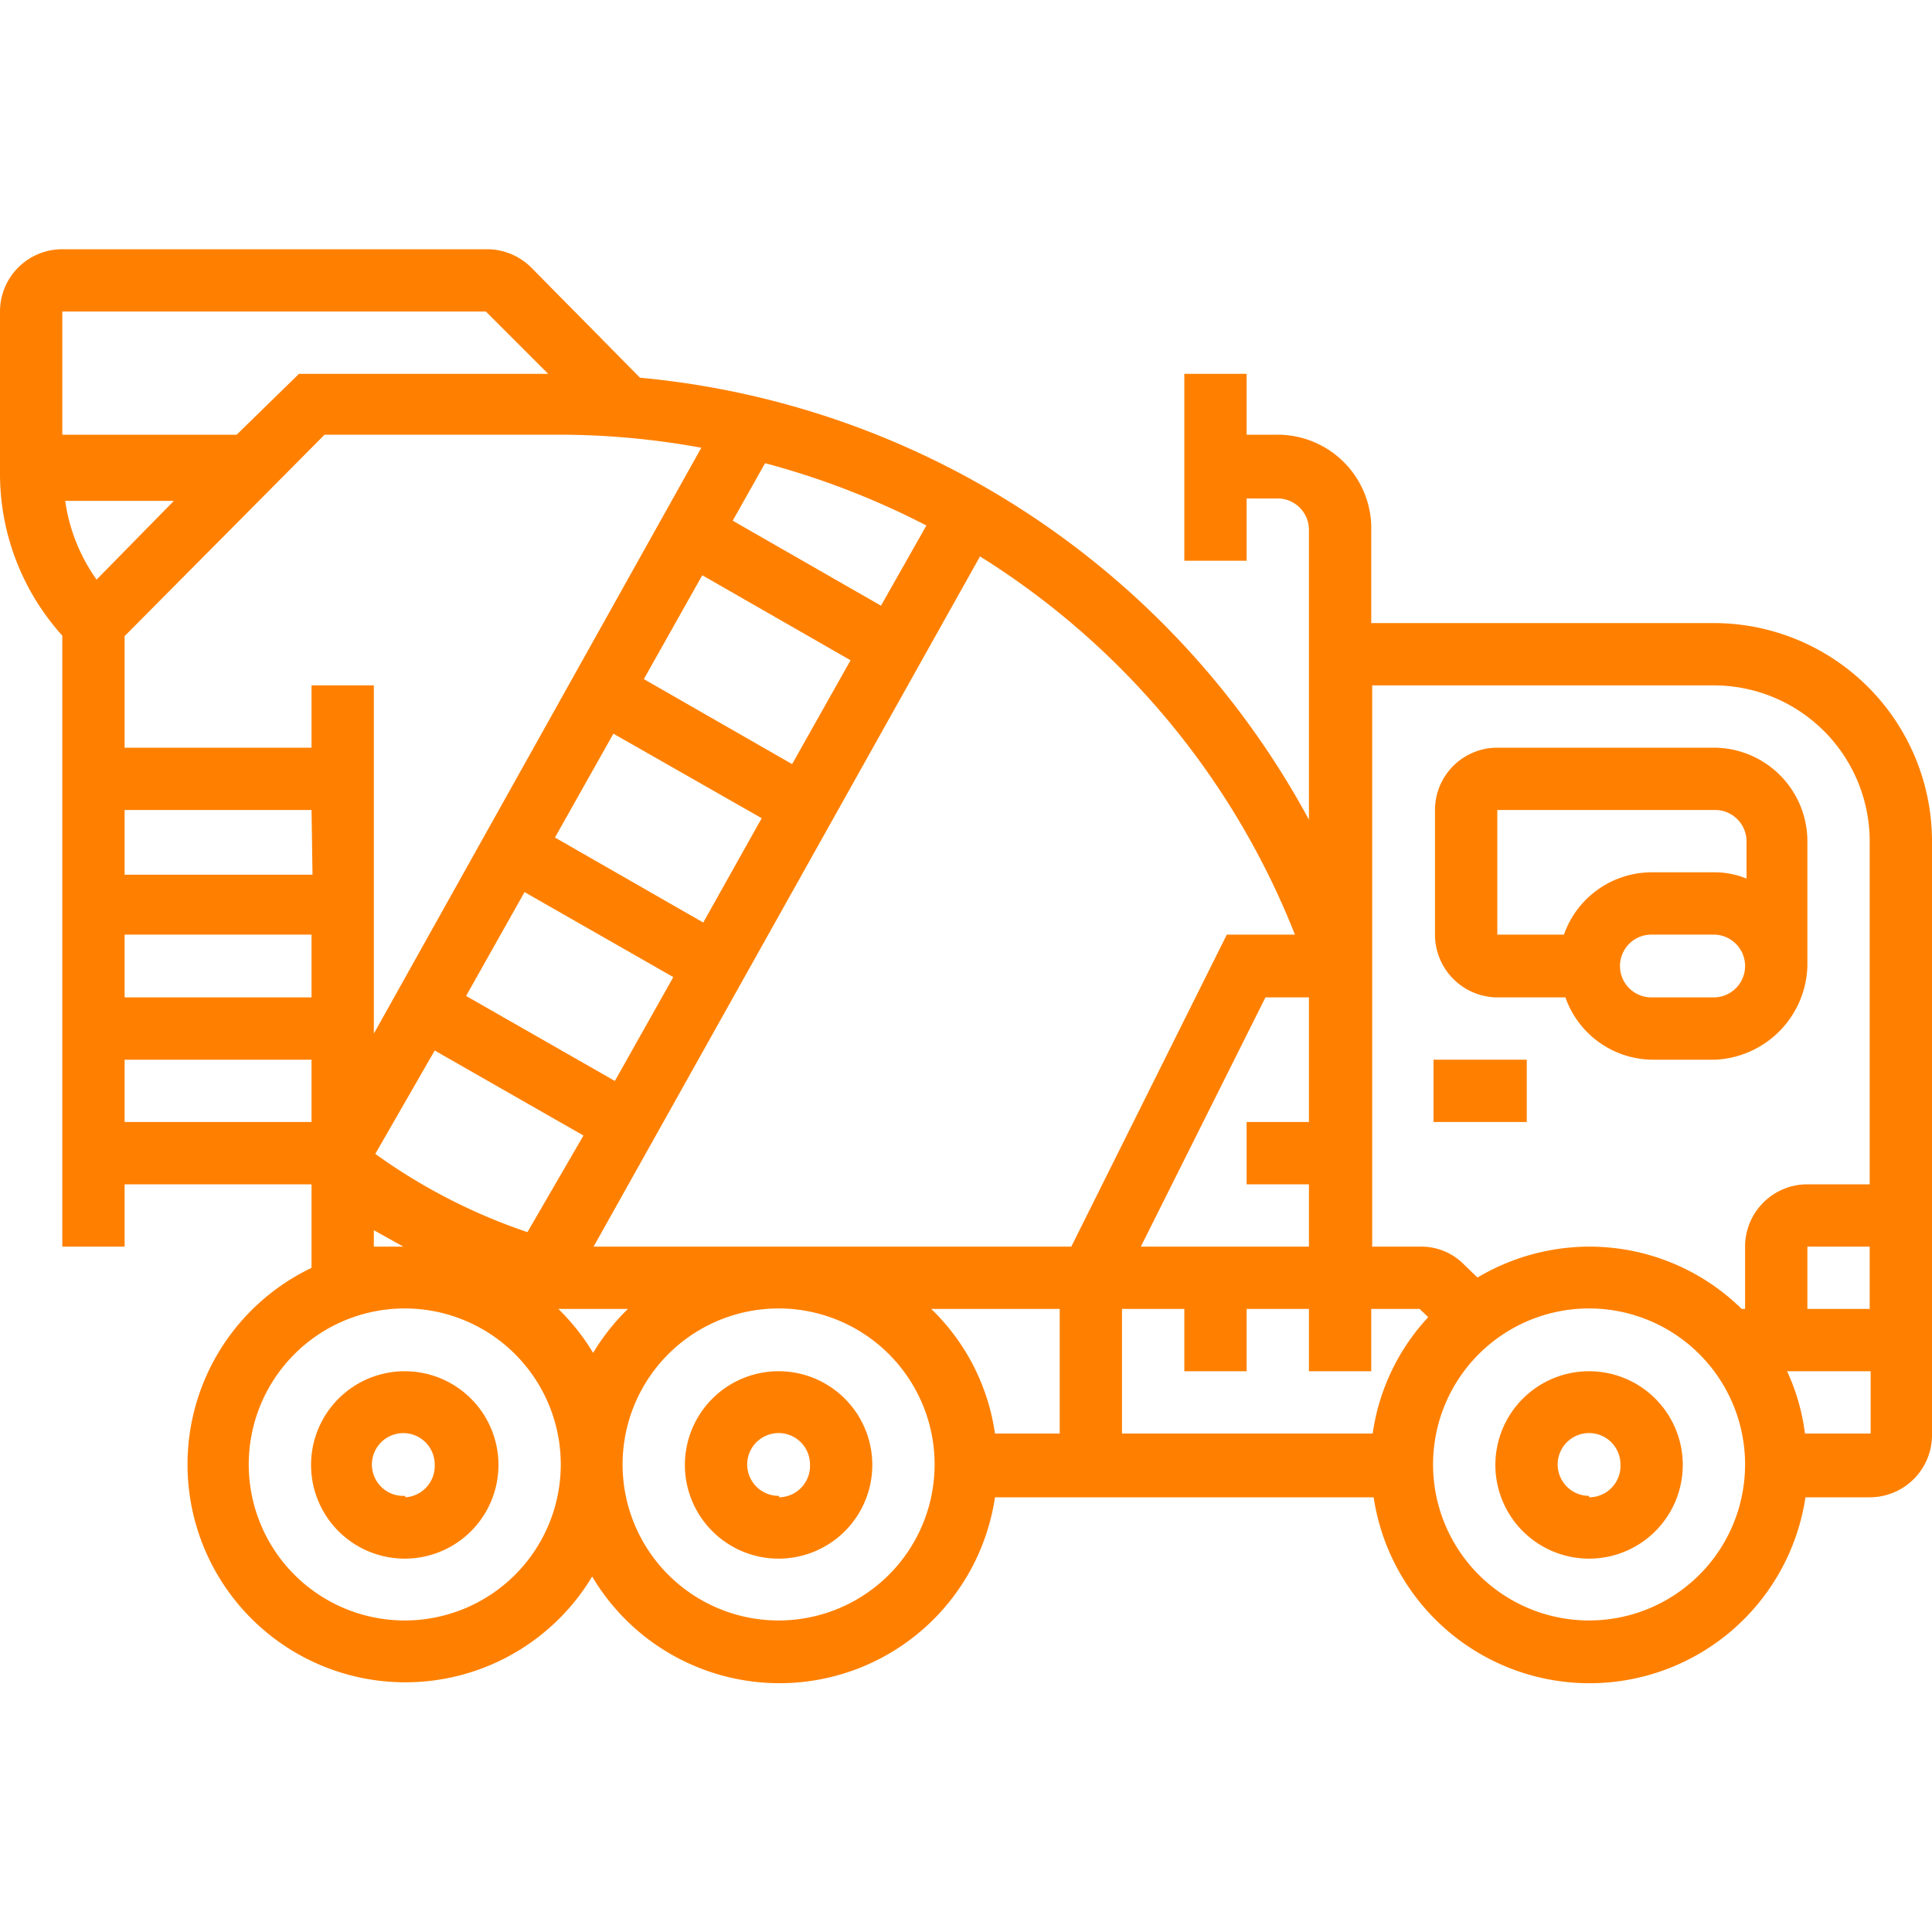 <svg id="Layer_1" data-name="Layer 1" xmlns="http://www.w3.org/2000/svg" width="40" height="40" viewBox="0 0 40 40"><defs><style>.cls-1{fill:#ff8000;}</style></defs><title>it2</title><path class="cls-1" d="M32.9,28.39a1.94,1.94,0,1,0,1.94,1.93A1.94,1.94,0,0,0,32.9,28.39Zm0,2.58a.65.65,0,1,1,.65-.65A.65.65,0,0,1,32.9,31Z"/><path class="cls-1" d="M16.13,28.39a1.94,1.94,0,1,0,1.93,1.93A1.94,1.94,0,0,0,16.13,28.39Zm0,2.58a.65.65,0,1,1,.64-.65A.65.65,0,0,1,16.13,31Z"/><path class="cls-1" d="M8.39,28.39a1.94,1.94,0,1,0,1.93,1.93A1.94,1.94,0,0,0,8.39,28.39Zm0,2.58A.65.65,0,1,1,9,30.32.65.65,0,0,1,8.39,31Z"/><path class="cls-1" d="M35.48,12.9H28.39V11A1.94,1.94,0,0,0,26.45,9h-.64V7.74H24.52v3.87h1.29V10.32h.64a.65.65,0,0,1,.65.65v6A17.59,17.59,0,0,0,13.25,7.82L11,5.54a1.3,1.3,0,0,0-.91-.38H1.29A1.29,1.29,0,0,0,0,6.45V9.79a5,5,0,0,0,1.29,3.37V25.81H2.58V24.52H6.45v1.73a4.51,4.51,0,1,0,5.81,6.39A4.51,4.51,0,0,0,20.6,31h7.84a4.52,4.52,0,0,0,8.94,0h1.33A1.29,1.29,0,0,0,40,29.68V17.42A4.52,4.52,0,0,0,35.48,12.9Zm0,1.29a3.23,3.23,0,0,1,3.23,3.23v7.1H37.42a1.29,1.29,0,0,0-1.29,1.29V27.1h-.07a4.5,4.5,0,0,0-3.16-1.29,4.55,4.55,0,0,0-2.31.64l-.27-.26a1.24,1.24,0,0,0-.91-.38h-1V14.19Zm3.23,11.62V27.1H37.42V25.81ZM19.28,27.1h2.66v2.58H20.6a4.46,4.46,0,0,0-1.32-2.58Zm3.95,0h1.29v1.29h1.29V27.1H27.1v1.29h1.29V27.1h1l.18.17a4.46,4.46,0,0,0-1.15,2.41H23.23Zm3.87-3.87H25.81v1.29H27.1v1.29H23.62l2.58-5.16h.9Zm-.29-3.88H25.4l-3.22,6.46H12.29l8-14.29a16.27,16.27,0,0,1,6.52,7.83ZM2,12a3.69,3.69,0,0,1-.65-1.63H3.6Zm4.47,6.11H2.58V16.77H6.45ZM2.58,19.35H6.45v1.3H2.58Zm3.87-5.16v1.29H2.58V13.17L6.72,9h4.91a16.35,16.35,0,0,1,2.89.27L7.74,21.4V14.19Zm6.28,8.19L9.65,20.62l1.21-2.15,3.08,1.76Zm1.83-3.28-3.07-1.76,1.21-2.15,3.07,1.75Zm1.84-3.28-3.07-1.76,1.21-2.15,3.07,1.76Zm1.84-3.28-3.07-1.76.67-1.19a16.49,16.49,0,0,1,3.34,1.29ZM9,21.75l3.08,1.76-1.16,2a11.91,11.91,0,0,1-3.15-1.62Zm4,5.35a4.51,4.51,0,0,0-.72.91,4.51,4.51,0,0,0-.72-.91ZM10.06,6.45l1.29,1.29H6.19L4.9,9H1.29V6.45ZM2.58,23.23V21.94H6.45v1.29Zm5.16,2.24.61.34c-.2,0-.41,0-.61,0Zm.65,8.08a3.23,3.23,0,1,1,3.22-3.23A3.23,3.23,0,0,1,8.39,33.55Zm7.74,0a3.23,3.23,0,1,1,3.22-3.23A3.23,3.23,0,0,1,16.13,33.55Zm16.77,0a3.23,3.23,0,1,1,3.23-3.23A3.23,3.23,0,0,1,32.9,33.55Zm4.47-3.87A4.38,4.38,0,0,0,37,28.39h1.73v1.29Z"/><path class="cls-1" d="M31,20.65h1.41a1.93,1.93,0,0,0,1.81,1.29h1.29A2,2,0,0,0,37.42,20V17.42a1.94,1.94,0,0,0-1.94-1.94H31a1.29,1.29,0,0,0-1.29,1.29v2.58A1.3,1.3,0,0,0,31,20.65Zm4.51,0H34.19a.65.65,0,0,1,0-1.3h1.29a.65.65,0,0,1,0,1.3ZM31,16.77h4.51a.65.65,0,0,1,.65.65v.77a1.75,1.75,0,0,0-.65-.13H34.19a1.93,1.93,0,0,0-1.81,1.29H31Z"/><path class="cls-1" d="M29.68,21.94h1.93v1.29H29.68Z"/></svg>
